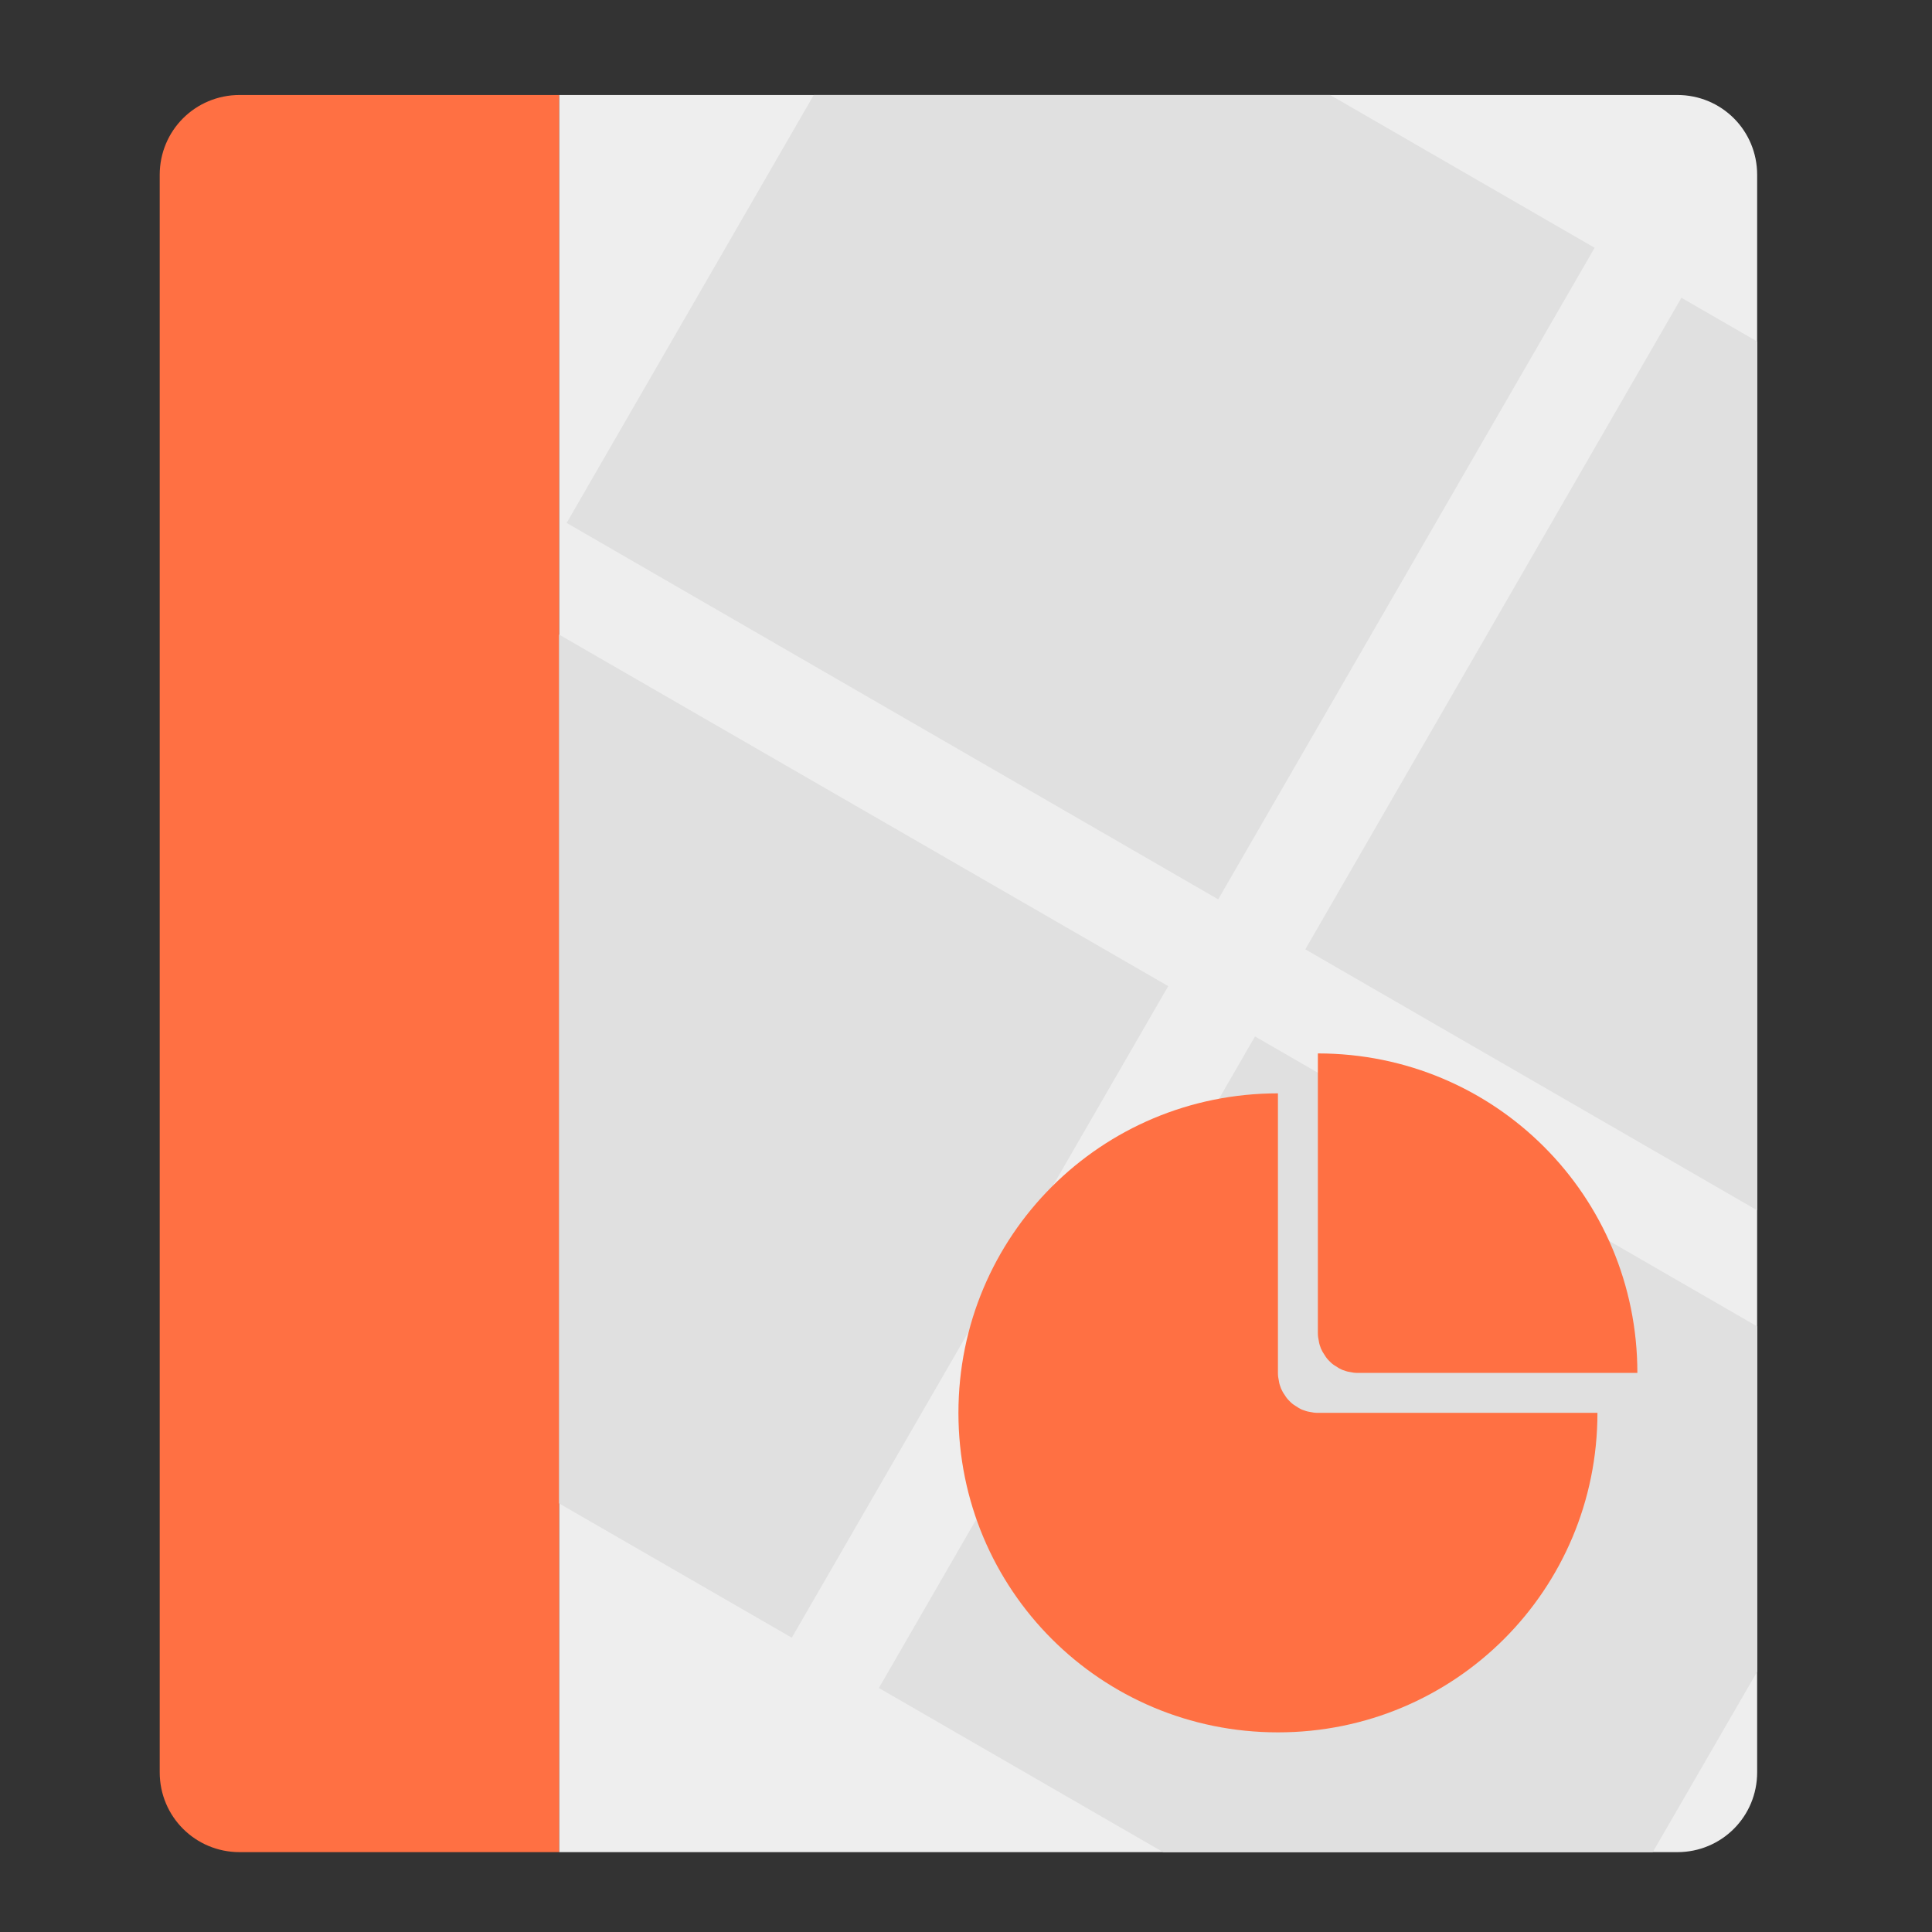 <?xml version="1.0" encoding="UTF-8"?>
<svg xmlns="http://www.w3.org/2000/svg" xmlns:xlink="http://www.w3.org/1999/xlink" width="24px" height="24px" viewBox="0 0 24 24" version="1.1">
<rect x="0" y="0" width="24" height="24" fill="#333333" stroke="none"/>
<g id="surface1">
<path style=" stroke:none;fill-rule:nonzero;fill:rgb(93.333%,93.333%,93.333%);fill-opacity:1;" d="M 6.945 23.008 L 20.836 23.008 C 21.387 23.008 21.828 22.566 21.828 22.016 L 21.828 2.172 C 21.828 1.621 21.387 1.18 20.836 1.18 L 6.945 1.18 Z M 6.945 23.008 "/>
<path style=" stroke:none;fill-rule:nonzero;fill:rgb(100%,43.922%,26.275%);fill-opacity:1;" d="M 6.945 23.008 L 6.945 1.18 L 2.977 1.18 C 2.426 1.18 1.984 1.621 1.984 2.172 L 1.984 22.016 C 1.984 22.566 2.426 23.008 2.977 23.008 Z M 6.945 23.008 "/>
<path style=" stroke:none;fill-rule:nonzero;fill:rgb(87.843%,87.843%,87.843%);fill-opacity:1;" d="M 10.109 1.18 L 7.039 6.496 L 15.133 11.172 L 19.809 3.078 L 16.523 1.18 Z M 20.887 3.699 L 16.215 11.793 L 21.828 15.035 L 21.828 4.242 Z M 6.945 7.883 L 6.945 18.676 L 9.836 20.344 L 14.512 12.25 Z M 15.59 12.875 L 10.918 20.969 L 14.449 23.008 L 20.531 23.008 L 21.828 20.766 L 21.828 16.477 Z M 15.59 12.875 "/>
<path style=" stroke:none;fill-rule:nonzero;fill:rgb(100%,43.922%,26.275%);fill-opacity:1;" d="M 15.875 13.582 C 13.676 13.582 11.906 15.352 11.906 17.551 C 11.906 19.75 13.676 21.52 15.875 21.52 C 18.074 21.52 19.844 19.75 19.844 17.551 L 16.371 17.551 C 16.336 17.551 16.305 17.547 16.27 17.539 C 16.238 17.535 16.207 17.523 16.176 17.512 C 16.148 17.5 16.121 17.484 16.094 17.465 C 16.066 17.449 16.043 17.43 16.02 17.406 C 15.996 17.383 15.977 17.359 15.961 17.332 C 15.941 17.305 15.926 17.277 15.914 17.25 C 15.902 17.219 15.891 17.188 15.887 17.156 C 15.879 17.121 15.875 17.09 15.875 17.055 Z M 15.875 13.582 "/>
<path style=" stroke:none;fill-rule:nonzero;fill:rgb(100%,43.922%,26.275%);fill-opacity:1;" d="M 16.371 13.086 L 16.371 16.559 C 16.371 16.594 16.375 16.625 16.383 16.66 C 16.387 16.691 16.398 16.723 16.41 16.754 C 16.422 16.781 16.438 16.809 16.457 16.836 C 16.473 16.863 16.492 16.887 16.516 16.91 C 16.539 16.934 16.562 16.953 16.59 16.969 C 16.617 16.988 16.645 17.004 16.672 17.016 C 16.703 17.027 16.734 17.039 16.766 17.043 C 16.801 17.051 16.832 17.055 16.867 17.055 L 20.34 17.055 C 20.34 14.855 18.57 13.086 16.371 13.086 Z M 16.371 13.086 "/>
</g>
</svg>
